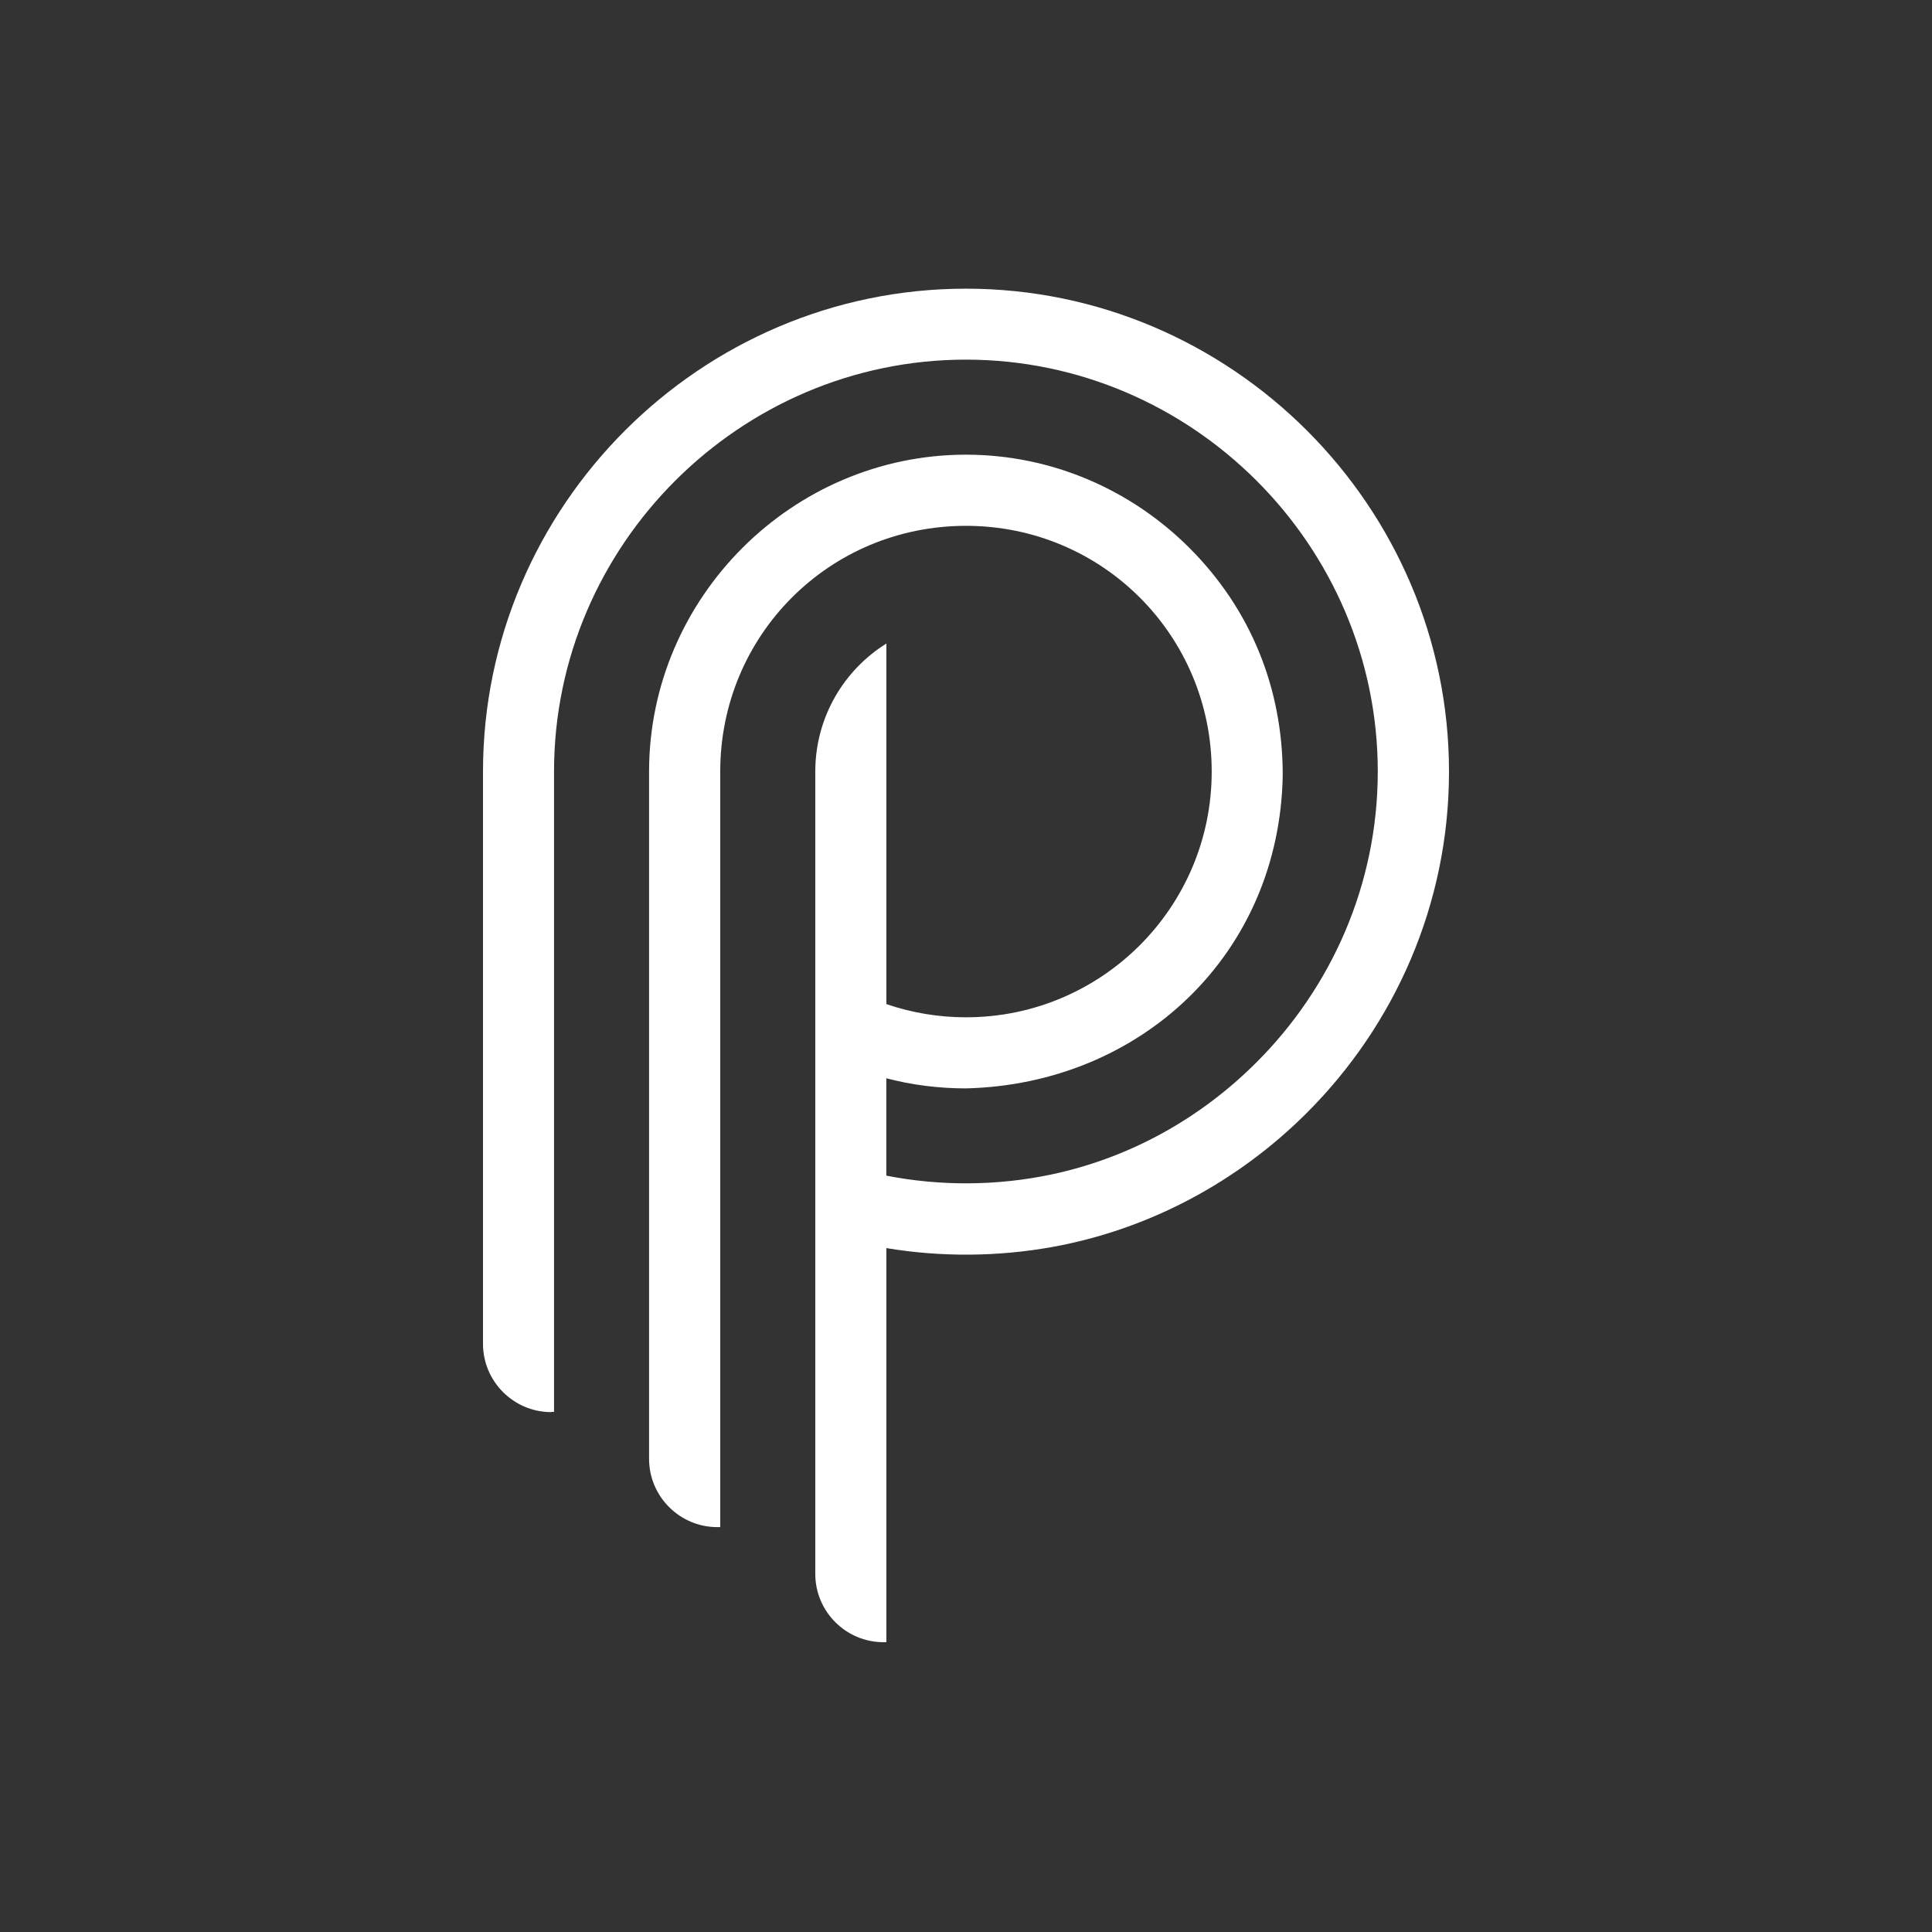 <svg width="200" height="200" viewBox="0 0 200 200" fill="none" xmlns="http://www.w3.org/2000/svg" id="logo">
<rect x="0" y="0" width="200" height="200" fill="#333333" stroke="none"/>
<path d="M57.066 146.182C53.173 146.182 50 143.008 50 139.115V79.879C50 66.14 55.633 53.641 64.692 44.575C73.758 35.509 86.258 29.883 99.997 29.883C113.736 29.883 126.235 35.516 135.301 44.575C144.367 53.641 150 66.14 150 79.879C150 93.618 144.367 106.118 135.301 115.184C128.122 122.363 118.929 127.276 108.956 129.083C103.297 130.103 97.43 130.149 91.757 129.203V170H91.457C87.571 170 84.398 166.827 84.398 162.934V79.873C84.398 74.28 87.338 69.373 91.757 66.62V103.944C94.384 104.844 97.17 105.311 99.997 105.311C114.036 105.311 125.435 93.932 125.435 79.873C125.435 65.814 114.136 54.434 99.997 54.434C85.858 54.434 74.558 65.76 74.558 79.873V158.087H74.258C70.365 158.087 67.192 154.914 67.192 151.021V79.873C67.192 70.88 70.899 62.681 76.845 56.728C82.798 50.775 91.004 47.068 99.99 47.068C108.976 47.068 117.189 50.775 123.135 56.728C129.488 63.081 132.788 71.28 132.788 80.239C132.475 98.751 118.109 112.237 99.99 112.67C97.144 112.67 94.384 112.311 91.751 111.624V121.703C97.41 122.81 103.31 122.763 108.95 121.557C116.982 119.837 124.275 115.777 130.088 109.957C137.821 102.225 142.627 91.565 142.627 79.866C142.627 68.167 137.821 57.501 130.088 49.768C122.355 42.035 111.696 37.229 99.99 37.229C88.284 37.229 77.632 42.035 69.892 49.768C62.159 57.501 57.353 68.16 57.353 79.866V146.162H57.053L57.066 146.182Z" fill="#ffffff"/>
</svg>
